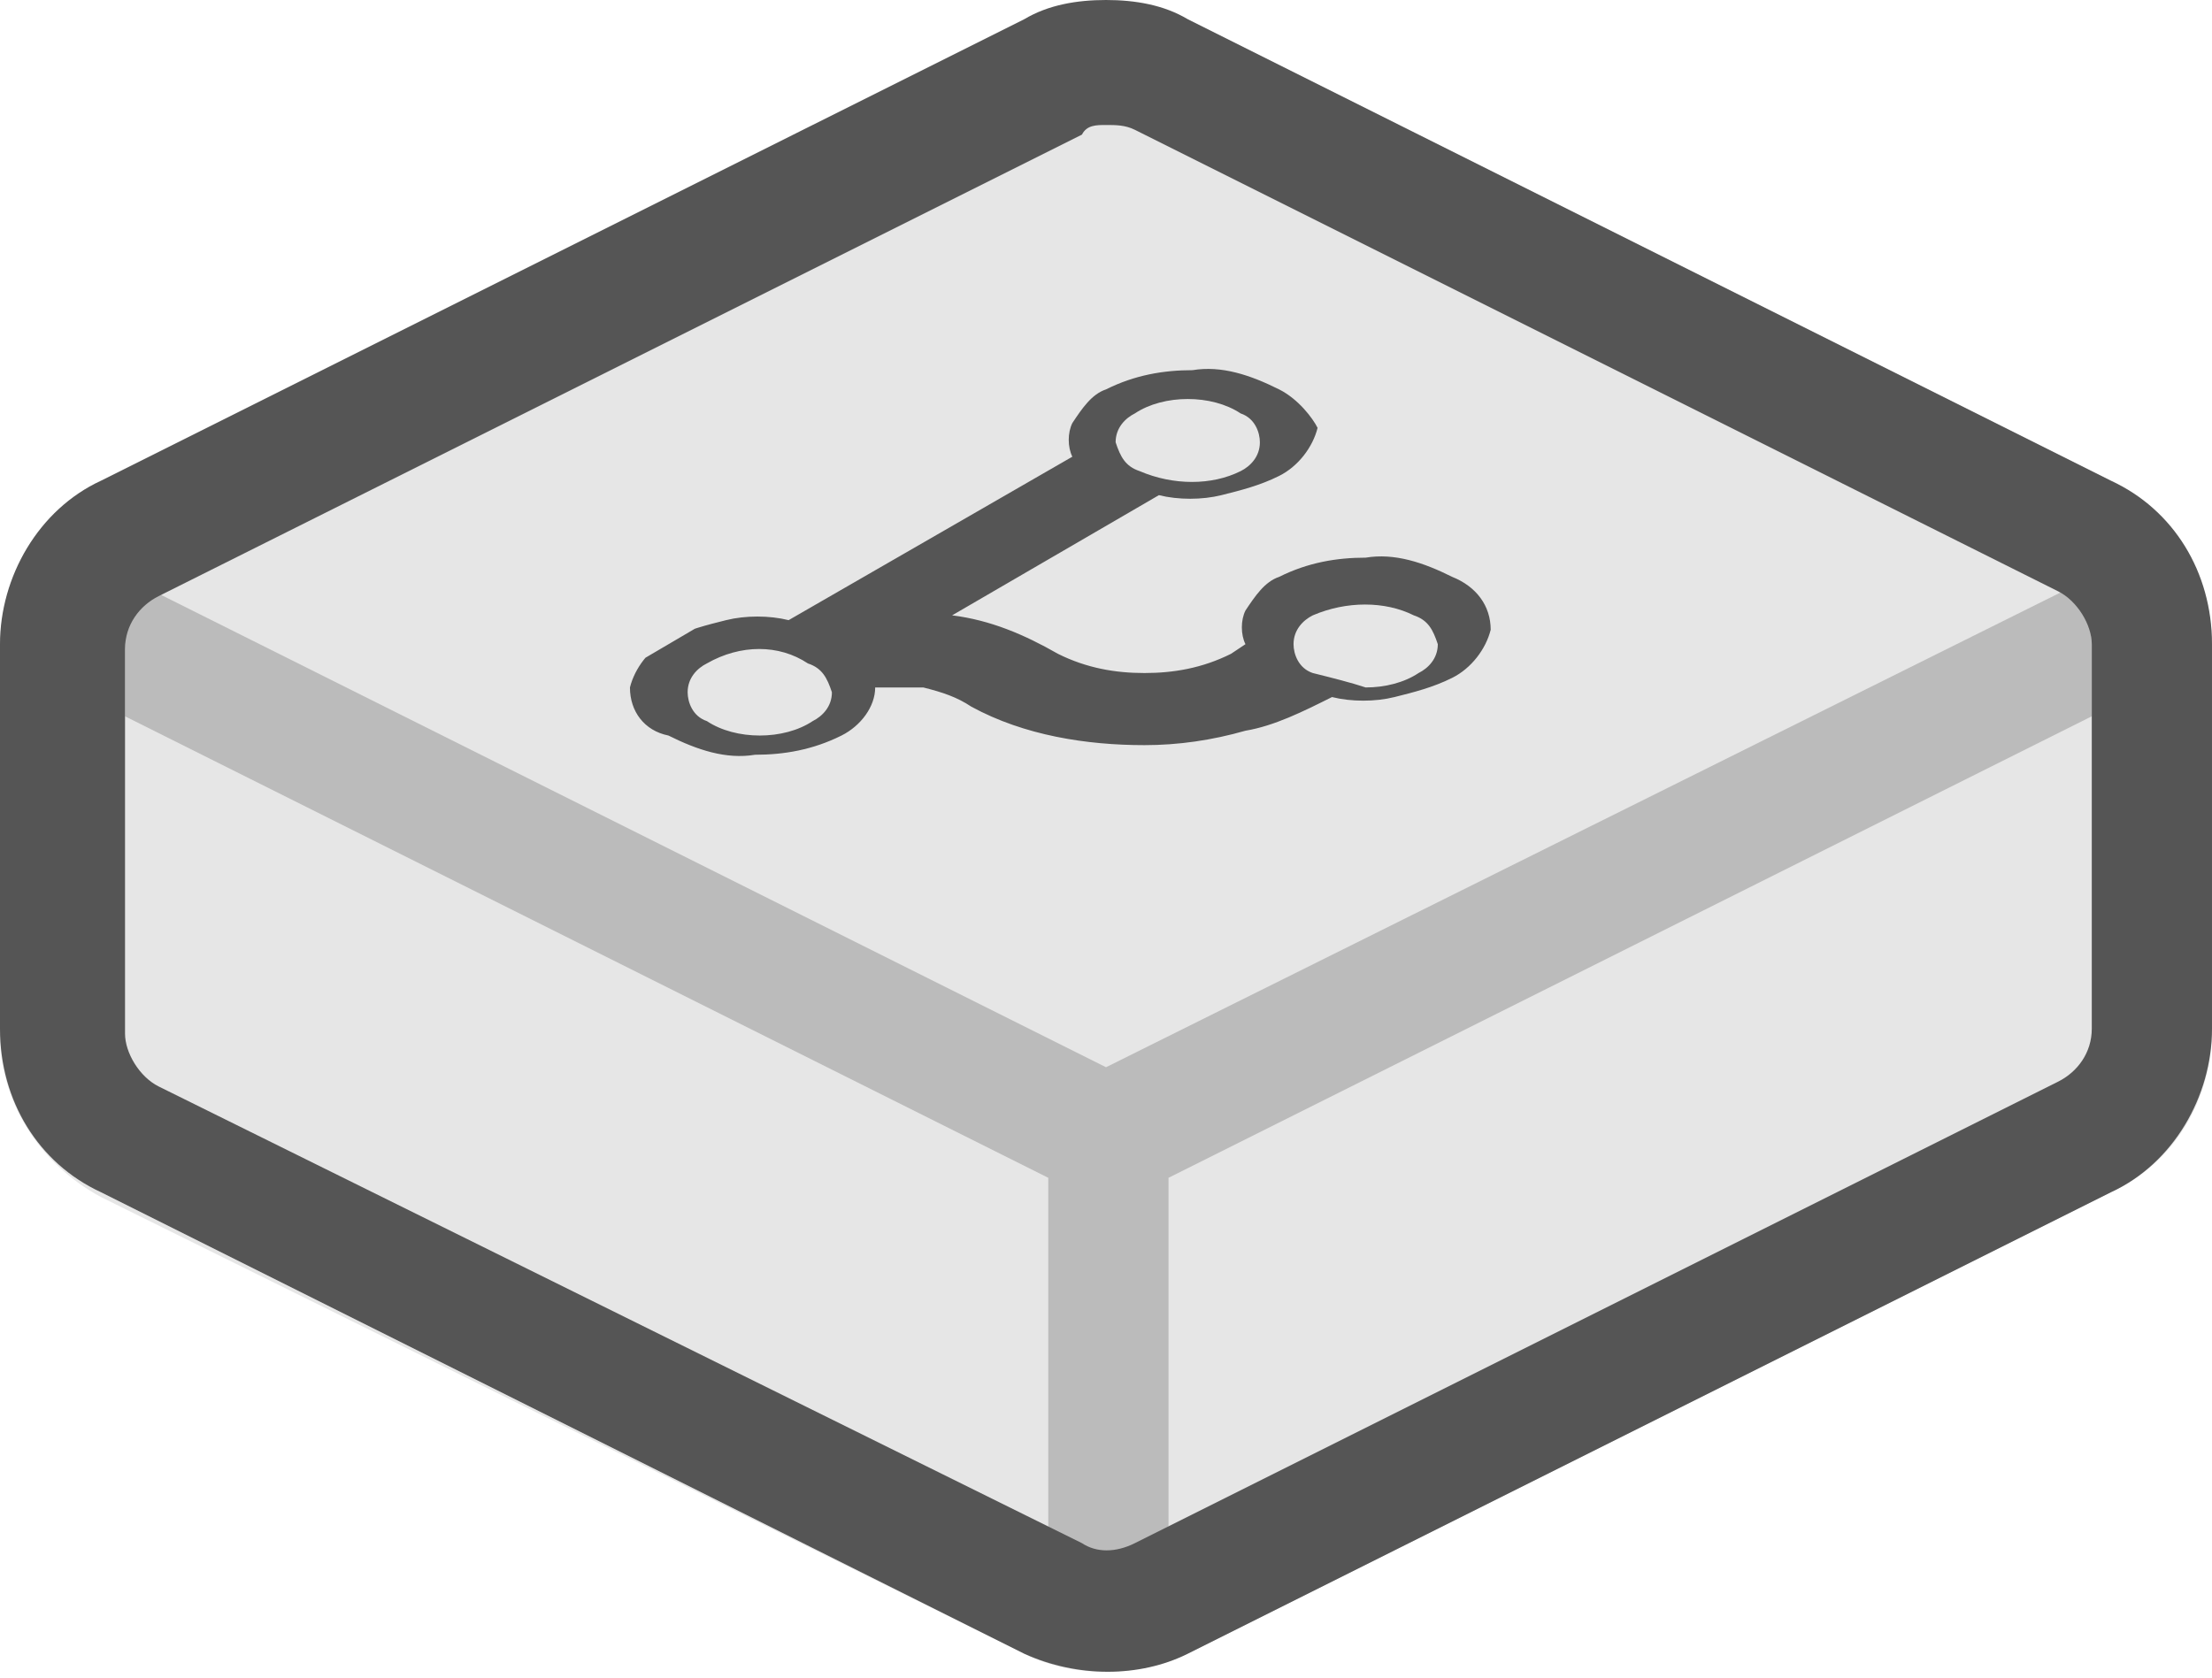 <svg id="Layer_1" xmlns="http://www.w3.org/2000/svg" xmlns:xlink="http://www.w3.org/1999/xlink" viewBox="0 0 46 34.9"><style>.st0{fill:#e6e6e6}.st1{clip-path:url(#SVGID_2_)}.st2{fill:#555}.st3{fill:#BBB}</style><title>always-integrating</title><path class="st0" d="M2.1 10L21.3.4c1.1-.5 2.4-.5 3.4 0L43.9 10c1.3.7 2.1 2 2.1 3.4v8c0 1.5-.8 2.8-2.1 3.4l-19.2 9.6c-1.1.5-2.4.5-3.4 0L2.1 24.9c-1.3-.7-2.1-2-2.1-3.4v-8c0-1.5.8-2.9 2.1-3.5z"/><defs><path id="SVGID_1_" d="M12.2 14.4L24.8 7l9 5.3-12.6 7.3z"/></defs><clipPath id="SVGID_2_"><use xlink:href="#SVGID_1_" overflow="visible"/></clipPath><path class="st1 st2" d="M14.7 15c-.3-.1-.4-.4-.4-.6 0-.3.2-.5.4-.6.7-.4 1.5-.4 2.1 0 .3.1.4.3.5.6 0 .3-.2.5-.4.6-.3.2-.7.3-1.1.3-.4 0-.8-.1-1.1-.3m12.6-1c-.3-.1-.4-.4-.4-.6 0-.3.2-.5.4-.6.7-.3 1.5-.3 2.1 0 .3.1.4.3.5.6 0 .3-.2.5-.4.6-.3.2-.7.3-1.1.3-.3-.1-.7-.2-1.1-.3m-3.6-4.2c-.3-.1-.4-.3-.5-.6 0-.3.2-.5.4-.6.3-.2.7-.3 1.1-.3.4 0 .8.1 1.1.3.3.1.4.4.4.6 0 .3-.2.5-.4.6-.6.3-1.4.3-2.1 0m2.9-1.7c-.6-.3-1.2-.5-1.8-.4-.6 0-1.2.1-1.8.4-.3.1-.5.4-.7.7-.1.2-.1.5 0 .7l-5.9 3.4c-.4-.1-.9-.1-1.3 0s-.8.2-1.2.4c-.4.2-.7.6-.8 1 0 .5.3.9.8 1 .6.3 1.2.5 1.8.4.6 0 1.2-.1 1.8-.4.4-.2.7-.6.7-1h1c.4.1.7.2 1 .4 1.1.6 2.4.8 3.6.8.7 0 1.4-.1 2.1-.3.6-.1 1.2-.4 1.8-.7.4.1.9.1 1.3 0s.8-.2 1.2-.4c.4-.2.7-.6.8-1 0-.5-.3-.9-.8-1.1-.6-.3-1.2-.5-1.8-.4-.6 0-1.2.1-1.8.4-.3.1-.5.4-.7.7-.1.2-.1.5 0 .7l-.3.2c-.6.3-1.2.4-1.8.4-.6 0-1.2-.1-1.8-.4-.7-.4-1.4-.7-2.2-.8l4.3-2.5c.4.1.9.1 1.3 0s.8-.2 1.2-.4c.4-.2.7-.6.8-1-.1-.2-.4-.6-.8-.8"/><path class="st3" d="M45.2 11.1zM.8 11.1zM3.2 12.3c-.4.2-.6.6-.6 1.1v1.5l19.2 9.6v7.4l.7.4c.4.2.8.2 1.1 0l.7-.4v-7.4l19.2-9.6v-1.5c0-.4-.2-.9-.6-1.1L23 22.2 3.2 12.3zM46 13.4zM45.8 12.2zM0 13.4zM.2 12.2z"/><path class="st2" d="M23 2.6c.2 0 .4 0 .6.1l19.2 9.6c.4.2.7.7.7 1.1v8c0 .5-.3.9-.7 1.1l-19.2 9.6c-.4.2-.8.2-1.1 0L3.3 22.6c-.4-.2-.7-.7-.7-1.1v-8c0-.5.3-.9.7-1.1l19.2-9.6c.1-.2.3-.2.5-.2M23 0c-.6 0-1.2.1-1.7.4L2.1 10C.8 10.6 0 12 0 13.4v8c0 1.5.8 2.8 2.1 3.4l19.2 9.6c1.1.5 2.4.5 3.4 0l19.2-9.6c1.3-.6 2.1-2 2.1-3.4v-8c0-1.5-.8-2.8-2.1-3.4L24.7.4C24.2.1 23.6 0 23 0z"/></svg>